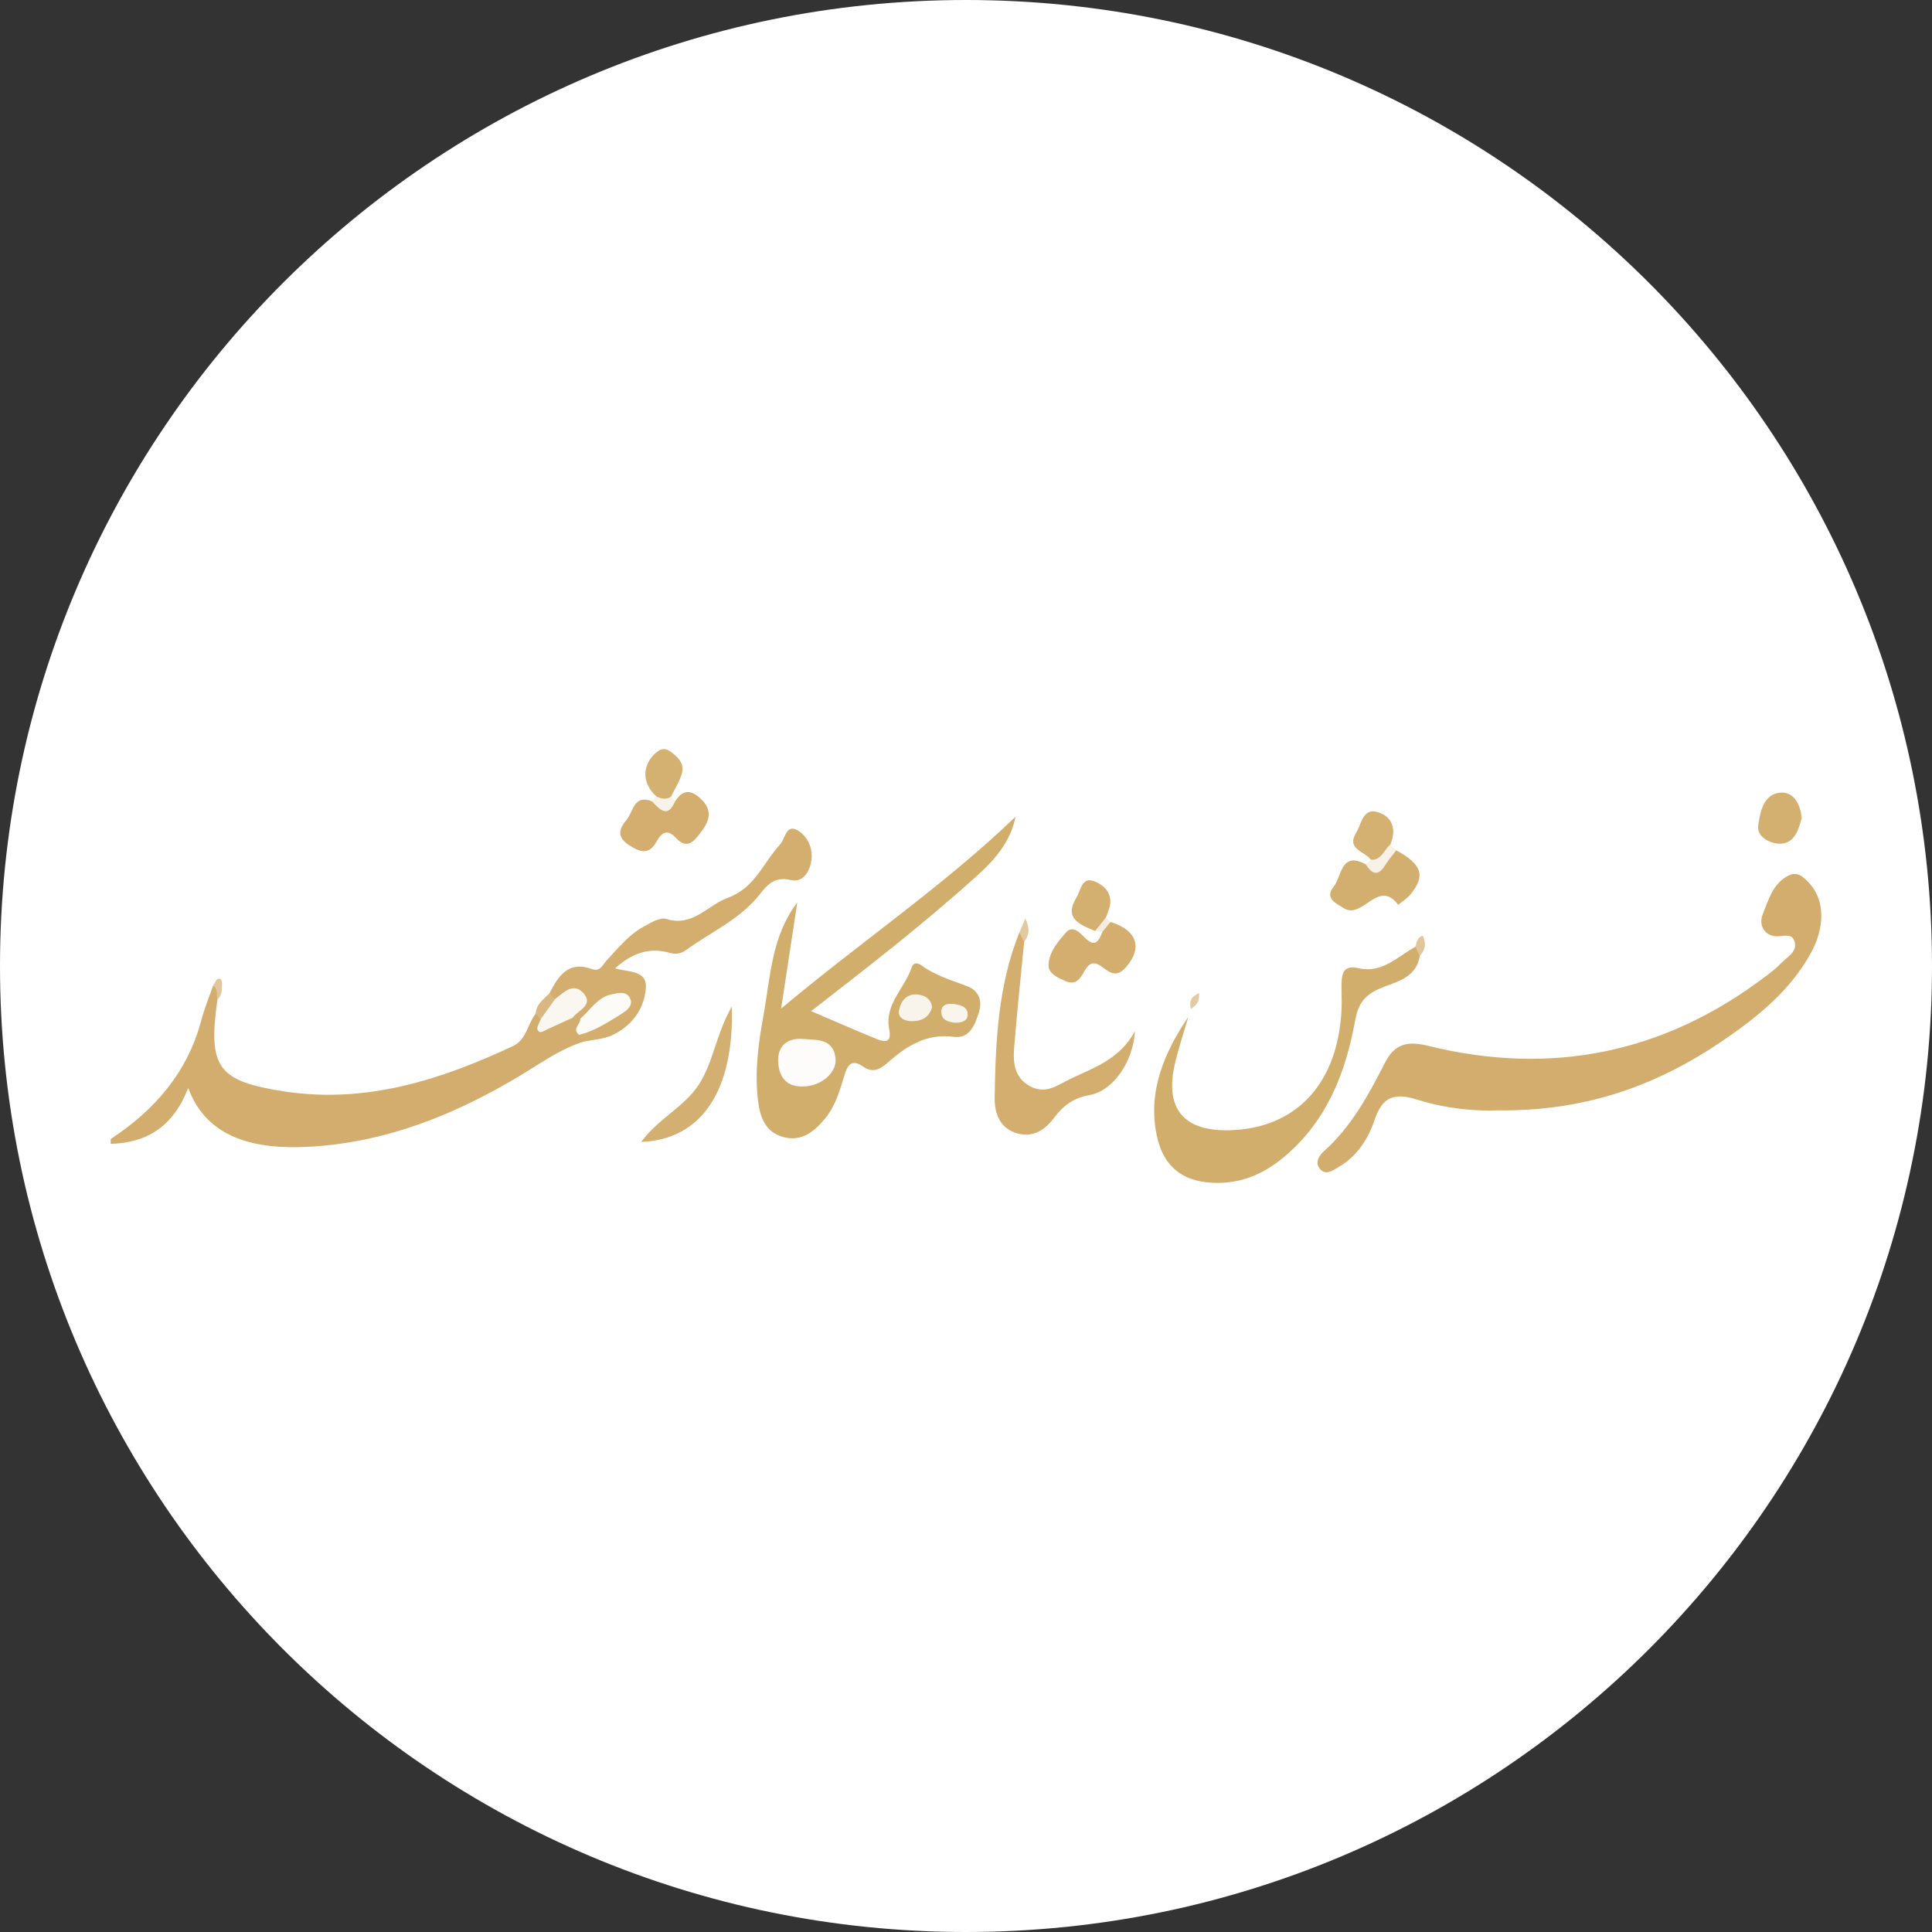 <svg width="192" height="192" viewBox="0 0 192 192" fill="none" xmlns="http://www.w3.org/2000/svg">
<rect x="0" y="0" width="192" height="192" fill="#333333" stroke="none"/>
<g clip-path="url(#clip0_5165_46255)">
<path d="M96 192C149.019 192 192 149.019 192 96C192 42.981 149.019 0 96 0C42.981 0 0 42.981 0 96C0 149.019 42.981 192 96 192Z" fill="white"/>
<path d="M21.607 99.342C20.666 106.04 21.559 107.466 28.386 108.484C36.4 109.675 43.819 107.322 50.978 103.956C52.341 103.318 52.418 101.757 53.244 100.735C53.623 100.567 53.81 100.807 53.993 101.071C55.054 102.108 55.885 100.523 56.874 100.811C57.09 100.831 57.292 100.898 57.484 100.999C57.945 101.373 57.82 101.925 57.93 102.41C58.017 102.775 58.233 103.131 58.017 103.515C55.77 104.197 53.878 105.57 51.909 106.761C45.341 110.736 38.369 113.569 30.629 113.968C25.539 114.232 20.574 113.247 18.702 108.11C17.261 111.884 14.644 113.584 11 113.675C11 113.516 11 113.353 11 113.195C15.403 110.299 18.659 106.54 20.022 101.33C20.325 100.182 20.79 99.073 21.184 97.95C22.255 98.132 21.688 98.814 21.607 99.342Z" fill="#D2AD6D"/>
<path d="M148.872 110.347C146.658 110.448 143.686 110.179 140.877 109.291C138.578 108.566 137.382 108.95 136.59 111.332C135.965 113.204 134.832 114.943 133.013 115.989C132.446 116.316 131.678 116.902 131.106 116.066C130.679 115.447 131.121 114.813 131.606 114.376C134.338 111.918 136.033 108.753 137.675 105.551C138.592 103.765 139.869 103.428 141.838 103.913C154.144 106.967 165.399 104.686 175.516 96.99C176.025 96.605 176.534 96.212 176.971 95.751C177.552 95.131 178.584 94.651 178.368 93.667C178.123 92.553 177.043 93.168 176.327 93.028C176.097 92.985 175.847 92.913 175.669 92.779C174.992 92.274 174.906 91.53 175.184 90.839C175.775 89.374 176.212 87.742 177.796 86.983C178.67 86.565 179.304 87.223 179.852 87.823C181.354 89.48 181.383 92.169 179.933 94.766C177.893 98.43 174.743 100.994 171.367 103.313C164.818 107.812 157.668 110.453 148.872 110.347Z" fill="#D2AD6D"/>
<path d="M79.234 89.691C78.721 93.062 78.207 96.428 77.626 100.235C85.553 93.58 93.759 88.054 100.923 81.164C100.433 83.67 98.844 85.451 97.077 87.046C91.867 91.751 86.322 96.058 80.608 100.485C82.884 101.46 84.968 102.372 87.071 103.236C87.993 103.616 88.636 103.635 88.362 102.242C87.887 99.789 89.932 98.195 90.609 96.125C90.787 95.587 91.253 95.698 91.579 95.943C92.957 96.951 94.571 97.422 96.136 98.012C97.274 98.444 97.639 99.457 97.288 100.581C96.904 101.81 96.376 103.246 94.796 103.039C92.122 102.689 90.182 103.884 88.329 105.507C87.599 106.146 86.845 106.746 85.793 106.007C84.54 105.128 84.19 105.954 83.868 107.025C83.431 108.475 82.989 109.949 82.005 111.144C80.953 112.417 79.715 113.473 77.9 113.012C76.051 112.542 75.518 110.991 75.326 109.349C74.995 106.549 75.35 103.755 75.854 101.013C76.57 97.148 76.637 93.091 79.234 89.691Z" fill="#D2AE6D"/>
<path d="M141.092 95.006C140.732 97.287 138.6 97.585 137.049 98.271C135.508 98.958 134.951 99.875 134.673 101.416C133.727 106.616 131.864 111.38 127.672 114.923C125.785 116.517 123.672 117.516 121.161 117.554C117.752 117.607 115.635 116.114 114.953 112.815C114.05 108.451 115.687 104.633 118.098 101.047C117.661 102.54 117.171 104.019 116.801 105.531C115.683 110.136 117.565 112.455 122.256 112.321C128.901 112.129 133.05 107.567 133.328 100.125C133.357 99.328 133.309 98.531 133.323 97.734C133.343 96.624 133.607 95.885 135.033 96.221C137.342 96.764 138.884 95.064 140.66 94.089C141.496 94.075 141.347 94.516 141.092 95.006Z" fill="#D2AE6D"/>
<path d="M58.015 103.515C57.862 103.289 57.703 103.068 57.55 102.843C58.5 101.344 60.651 101.412 61.597 99.707C59.797 99.136 59.201 101.44 57.665 101.244C57.415 101.205 57.165 101.172 56.916 101.133C56.767 100.485 57.526 100.005 57.242 99.309C56.445 98.8 55.759 99.769 54.976 99.501C54.649 99.333 54.419 99.121 54.606 98.713C55.485 97.004 56.464 95.453 58.803 96.298C59.681 96.615 59.883 95.866 60.291 95.439C61.439 94.219 62.49 92.884 63.993 92.073C64.685 91.698 65.602 91.132 66.202 91.319C68.862 92.159 70.298 89.96 72.314 89.23C75.037 88.241 75.853 85.735 77.524 83.915C78.043 83.353 78.115 81.884 79.219 82.494C80.251 83.065 80.842 84.328 80.621 85.6C80.443 86.642 79.785 87.746 78.58 87.454C77.068 87.089 76.3 87.852 75.56 88.808C73.596 91.343 70.677 92.601 68.175 94.416C67.729 94.742 67.196 94.882 66.586 94.704C64.56 94.099 62.826 94.713 61.122 96.231C62.409 96.644 64.373 96.351 64.18 98.291C63.974 100.375 62.73 102.002 60.8 102.895C59.946 103.275 58.947 103.318 58.015 103.515Z" fill="#D3AE6E"/>
<path d="M101.777 93.605C101.441 97.091 101.072 100.567 100.788 104.058C100.663 105.599 100.779 107.126 102.421 107.976C103.967 108.777 105.086 107.832 106.396 107.207C108.759 106.079 111.28 105.263 112.792 102.483C112.61 105.503 110.636 108.408 108.279 108.825C106.68 109.109 105.662 109.882 104.788 111.044C103.847 112.292 102.685 113.075 101.096 112.633C99.343 112.143 98.824 110.621 98.848 109.066C98.935 103.496 99.189 97.931 101.307 92.654C102.171 92.62 101.936 93.129 101.777 93.605Z" fill="#D3AE6E"/>
<path d="M138.759 84.501C141.308 85.907 141.683 87.007 140.195 88.86C139.858 89.278 139.369 89.571 138.951 89.922C136.973 87.261 135.417 91.424 133.549 90.258C132.771 89.773 131.609 89.269 132.531 88.126C133.348 87.118 133.232 84.539 135.734 85.903C137.285 86.604 137.506 84.443 138.759 84.501Z" fill="#D3AF6F"/>
<path d="M110.354 91.626C113.009 92.433 113.571 94.191 111.91 96.106C110.498 97.734 109.725 95.732 108.688 95.737C107.564 95.741 107.661 98.296 105.85 97.484C105.149 97.172 104.184 96.764 104.203 95.924C104.237 94.623 105.145 93.571 105.966 92.644C106.604 91.924 107.315 92.688 107.776 93.153C108.818 94.219 109.202 93.547 109.557 92.601C109.548 92.054 109.936 91.823 110.354 91.626Z" fill="#D3AE6F"/>
<path d="M67.106 79.613C67.841 78.485 68.623 78.436 69.622 79.363C70.871 80.516 70.506 81.606 69.651 82.71C69.008 83.536 68.326 84.501 67.202 83.296C66.319 82.345 65.771 82.71 65.238 83.651C64.499 84.957 63.654 84.731 62.516 83.987C61.205 83.132 61.575 82.307 62.276 81.462C62.938 80.66 62.986 78.926 64.773 79.623C65.55 79.867 66.328 79.949 67.106 79.613Z" fill="#D3AE6E"/>
<path d="M72.733 100.02C72.968 108.446 69.689 113.253 63.721 113.483C65.392 111.178 67.984 110.045 69.468 107.755C70.909 105.522 71.134 102.833 72.733 100.02Z" fill="#D3B071"/>
<path d="M179.043 81.303C178.731 82.489 178.323 83.886 176.815 83.848C175.946 83.824 174.549 83.204 174.731 81.999C174.933 80.688 175.25 78.902 176.94 78.772C178.222 78.676 178.937 79.877 179.043 81.303Z" fill="#D3AF70"/>
<path d="M65.232 79.152C63.73 77.827 63.787 75.887 65.333 74.692C65.794 74.336 66.198 74.389 66.62 74.687C67.359 75.215 68.032 75.868 67.772 76.833C67.552 77.649 67.057 78.398 66.683 79.171C66.188 79.973 65.703 79.915 65.232 79.152Z" fill="#D4B071"/>
<path d="M108.822 92.519C107.329 91.885 105.682 91.29 106.988 89.182C107.416 88.491 107.488 87.031 108.851 87.621C109.898 88.073 110.647 88.961 110.229 90.296C110.133 90.598 110.013 90.886 109.908 91.184C109.6 91.674 109.576 92.394 108.822 92.519Z" fill="#D3AF70"/>
<path d="M136.243 85.446C135.653 84.601 133.761 84.414 134.769 82.767C135.293 81.917 135.432 80.285 136.877 80.698C138.38 81.125 138.807 82.421 138.174 83.929C137.789 84.769 137.746 86.032 136.243 85.446Z" fill="#D4B071"/>
<path d="M136.242 85.447C137.323 85.495 137.529 84.438 138.173 83.929C138.37 84.121 138.562 84.308 138.758 84.501C138.384 85 137.966 85.475 137.64 86.004C136.924 87.146 136.324 86.834 135.738 85.907C135.902 85.754 136.07 85.6 136.242 85.447Z" fill="#F7F1E7"/>
<path d="M54.602 98.713C54.784 98.905 54.967 99.102 55.149 99.294C55.284 100.384 54.856 101.076 53.738 101.268C53.57 101.09 53.406 100.912 53.238 100.74C53.277 99.784 54.035 99.309 54.602 98.713Z" fill="#D8B880"/>
<path d="M65.232 79.152C65.713 79.382 66.198 79.483 66.687 79.176C66.826 79.32 66.966 79.464 67.105 79.608C66.337 81.413 65.554 80.405 64.772 79.618C64.925 79.464 65.079 79.31 65.232 79.152Z" fill="#F8F3E9"/>
<path d="M118.349 100.25C118.1 99.237 118.623 98.973 119.161 98.68C119.19 99.256 119.151 99.794 118.349 100.25Z" fill="#E2CBA2"/>
<path d="M21.608 99.343C21.483 98.872 21.704 98.301 21.186 97.95C21.344 97.715 21.469 97.317 21.666 97.273C22.088 97.182 22.059 97.609 22.059 97.883C22.055 98.411 22.05 98.949 21.608 99.343Z" fill="#E0C89C"/>
<path d="M141.093 95.007C140.949 94.699 140.81 94.392 140.666 94.09C140.776 93.657 140.834 93.196 141.381 92.971C141.77 93.734 141.646 94.397 141.093 95.007Z" fill="#E0C69A"/>
<path d="M101.777 93.605C101.619 93.288 101.46 92.971 101.307 92.659C101.479 92.26 101.652 91.862 101.907 91.271C102.377 92.279 102.272 92.961 101.777 93.605Z" fill="#E1CAA0"/>
<path d="M108.822 92.519C109.182 92.073 109.543 91.631 109.907 91.185C110.056 91.333 110.205 91.478 110.359 91.626C110.095 91.953 109.826 92.279 109.562 92.606C109.312 92.572 109.067 92.548 108.822 92.519Z" fill="#F5EDDF"/>
<path d="M57.662 101.244C58.666 100.389 59.362 99.112 60.769 98.819C61.422 98.685 62.295 98.425 62.641 99.266C62.92 99.943 62.295 100.432 61.763 100.759C60.428 101.585 59.107 102.459 57.552 102.843C56.803 102.257 57.72 101.782 57.662 101.244Z" fill="#FCFBF8"/>
<path d="M53.744 101.268C54.215 100.61 54.685 99.952 55.156 99.295C56.02 98.627 57.005 97.561 58.003 98.723C59.021 99.904 57.446 100.389 56.913 101.138C56.068 101.527 55.228 101.916 54.383 102.296C54.061 102.44 53.634 102.805 53.418 102.334C53.307 102.075 53.619 101.628 53.744 101.268Z" fill="#FAF6F0"/>
<path d="M79.829 107.971C78.091 108.038 77.385 106.962 77.332 105.469C77.275 103.899 78.312 103.126 79.772 103.251C81.097 103.361 82.825 103.16 83.037 105.171C83.19 106.612 81.587 107.952 79.829 107.971Z" fill="#FDFCFA"/>
<path d="M92.629 100.101C92.298 101.224 91.443 101.503 90.555 101.484C89.955 101.469 89.158 101.191 89.355 100.336C89.561 99.438 90.118 98.723 91.208 98.838C92 98.919 92.533 99.328 92.629 100.101Z" fill="#F8F4EC"/>
<path d="M94.786 101.628C94.229 101.532 93.571 101.383 93.547 100.591C93.528 99.866 94.104 99.702 94.69 99.77C95.396 99.851 96.227 100.01 96.164 100.908C96.126 101.508 95.463 101.676 94.786 101.628Z" fill="#F9F4EC"/>
</g>
<defs>
<clipPath id="clip0_5165_46255">
<rect width="192" height="192" fill="white"/>
</clipPath>
</defs>
</svg>
